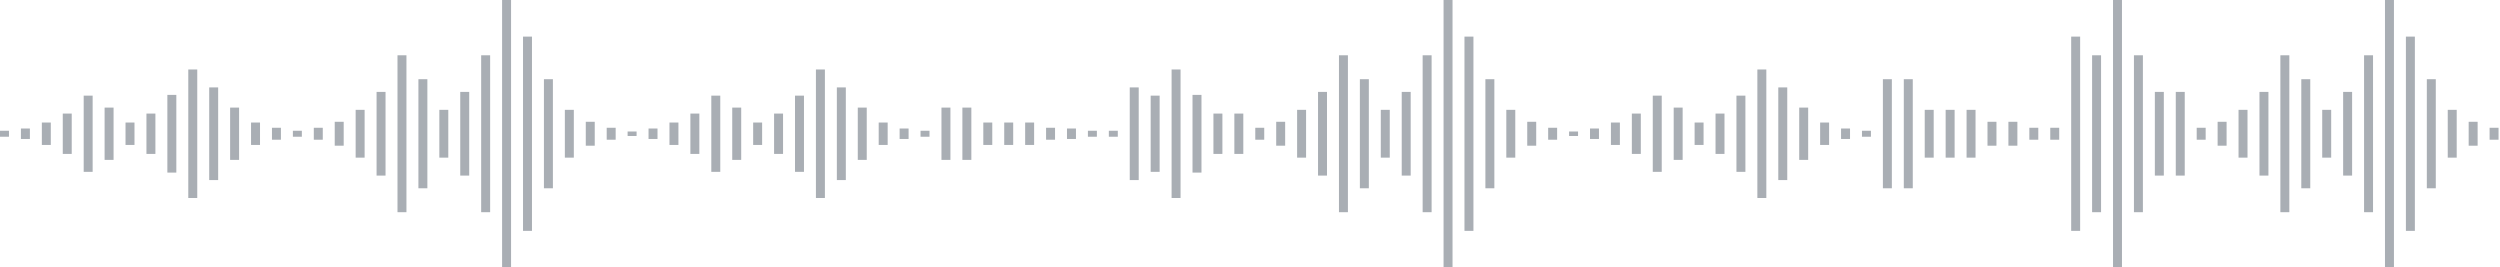 <svg width="1673" height="179" viewBox="0 0 1673 179" fill="none" xmlns="http://www.w3.org/2000/svg">
<rect x="6" y="91.5" width="6" height="4" transform="rotate(-180 6 91.5)" fill="#283644" fill-opacity="0.4"/>
<rect x="20" y="93" width="6" height="7" transform="rotate(-180 20 93)" fill="#283644" fill-opacity="0.4"/>
<rect x="28" y="82" width="6" height="15" fill="#283644" fill-opacity="0.4"/>
<rect x="42" y="76" width="6" height="27" fill="#283644" fill-opacity="0.4"/>
<rect x="56" y="64" width="6" height="51" fill="#283644" fill-opacity="0.4"/>
<rect x="70" y="72" width="6" height="35" fill="#283644" fill-opacity="0.4"/>
<rect x="84" y="82" width="6" height="15" fill="#283644" fill-opacity="0.4"/>
<rect x="98" y="76" width="6" height="27" fill="#283644" fill-opacity="0.4"/>
<rect x="112" y="63.5" width="6" height="52" fill="#283644" fill-opacity="0.4"/>
<rect x="126" y="46.5" width="6" height="86" fill="#283644" fill-opacity="0.4"/>
<rect x="140" y="58.5" width="6" height="62" fill="#283644" fill-opacity="0.4"/>
<rect x="154" y="72" width="6" height="35" fill="#283644" fill-opacity="0.4"/>
<rect x="168" y="82" width="6" height="15" fill="#283644" fill-opacity="0.4"/>
<rect x="182" y="85.5" width="6" height="8" fill="#283644" fill-opacity="0.4"/>
<rect x="196" y="87.5" width="6" height="4" fill="#283644" fill-opacity="0.4"/>
<rect x="216" y="93.5" width="6" height="8" transform="rotate(-180 216 93.5)" fill="#283644" fill-opacity="0.4"/>
<rect x="230" y="97.5" width="6" height="16" transform="rotate(-180 230 97.5)" fill="#283644" fill-opacity="0.4"/>
<rect x="238" y="73.5" width="6" height="32" fill="#283644" fill-opacity="0.4"/>
<rect x="252" y="61.5" width="6" height="56" fill="#283644" fill-opacity="0.4"/>
<rect x="266" y="37" width="6" height="105" fill="#283644" fill-opacity="0.4"/>
<rect x="280" y="53" width="6" height="73" fill="#283644" fill-opacity="0.4"/>
<rect x="294" y="73.5" width="6" height="32" fill="#283644" fill-opacity="0.4"/>
<rect x="308" y="61.5" width="6" height="56" fill="#283644" fill-opacity="0.4"/>
<rect x="322" y="37" width="6" height="105" fill="#283644" fill-opacity="0.4"/>
<rect x="336" width="6" height="179" fill="#283644" fill-opacity="0.4"/>
<rect x="350" y="24.5" width="6" height="130" fill="#283644" fill-opacity="0.4"/>
<rect x="364" y="53" width="6" height="73" fill="#283644" fill-opacity="0.4"/>
<rect x="378" y="73.5" width="6" height="32" fill="#283644" fill-opacity="0.4"/>
<rect x="392" y="81.5" width="6" height="16" fill="#283644" fill-opacity="0.4"/>
<rect x="406" y="85.5" width="6" height="8" fill="#283644" fill-opacity="0.4"/>
<rect x="426.002" y="91" width="6.002" height="3" transform="rotate(-180 426.002 91)" fill="#283644" fill-opacity="0.4"/>
<rect x="440.004" y="93" width="6.002" height="7" transform="rotate(-180 440.004 93)" fill="#283644" fill-opacity="0.4"/>
<rect x="448.004" y="82" width="6.002" height="15" fill="#283644" fill-opacity="0.4"/>
<rect x="462.006" y="76" width="6.002" height="27" fill="#283644" fill-opacity="0.4"/>
<rect x="476.008" y="64" width="6.002" height="51" fill="#283644" fill-opacity="0.4"/>
<rect x="490.01" y="72" width="6.002" height="35" fill="#283644" fill-opacity="0.4"/>
<rect x="504.012" y="82" width="6.002" height="15" fill="#283644" fill-opacity="0.4"/>
<rect x="518.014" y="76" width="6.002" height="27" fill="#283644" fill-opacity="0.4"/>
<rect x="532.016" y="64" width="6.002" height="51" fill="#283644" fill-opacity="0.4"/>
<rect x="546.018" y="46.5" width="6.002" height="86" fill="#283644" fill-opacity="0.4"/>
<rect x="560.02" y="58.5" width="6.002" height="62" fill="#283644" fill-opacity="0.4"/>
<rect x="574.021" y="72" width="6.002" height="35" fill="#283644" fill-opacity="0.4"/>
<rect x="588.023" y="82" width="6.002" height="15" fill="#283644" fill-opacity="0.4"/>
<rect x="602.025" y="86" width="6.002" height="7" fill="#283644" fill-opacity="0.4"/>
<rect x="616.027" y="87.5" width="6.002" height="4" fill="#283644" fill-opacity="0.4"/>
<rect x="630.029" y="72" width="6" height="35" fill="#283644" fill-opacity="0.4"/>
<rect x="644.029" y="72" width="6" height="35" fill="#283644" fill-opacity="0.4"/>
<rect x="658.029" y="82" width="6" height="15" fill="#283644" fill-opacity="0.4"/>
<rect x="672.029" y="82" width="6" height="15" fill="#283644" fill-opacity="0.4"/>
<rect x="686.029" y="82" width="6" height="15" fill="#283644" fill-opacity="0.4"/>
<rect x="700.029" y="85.5" width="6" height="8" fill="#283644" fill-opacity="0.4"/>
<rect x="720.029" y="93" width="6" height="7" transform="rotate(-180 720.029 93)" fill="#283644" fill-opacity="0.4"/>
<rect x="728.029" y="87.5" width="6" height="4" fill="#283644" fill-opacity="0.4"/>
<rect x="748.029" y="91.5" width="6" height="4" transform="rotate(-180 748.029 91.5)" fill="#283644" fill-opacity="0.4"/>
<rect x="756.029" y="58.5" width="6" height="62" fill="#283644" fill-opacity="0.4"/>
<rect x="770.029" y="64" width="6" height="51" fill="#283644" fill-opacity="0.4"/>
<rect x="784.029" y="46.5" width="6" height="86" fill="#283644" fill-opacity="0.4"/>
<rect x="798.029" y="63.5" width="6" height="52" fill="#283644" fill-opacity="0.4"/>
<rect x="812.029" y="76" width="6" height="27" fill="#283644" fill-opacity="0.4"/>
<rect x="826.029" y="76" width="6" height="27" fill="#283644" fill-opacity="0.4"/>
<rect x="846.029" y="93.5" width="6" height="8" transform="rotate(-180 846.029 93.5)" fill="#283644" fill-opacity="0.4"/>
<rect x="860.029" y="97.5" width="6" height="16" transform="rotate(-180 860.029 97.5)" fill="#283644" fill-opacity="0.4"/>
<rect x="868.029" y="73.5" width="6" height="32" fill="#283644" fill-opacity="0.4"/>
<rect x="882.029" y="61.5" width="6" height="56" fill="#283644" fill-opacity="0.4"/>
<rect x="896.029" y="37" width="6" height="105" fill="#283644" fill-opacity="0.4"/>
<rect x="910.029" y="53" width="6" height="73" fill="#283644" fill-opacity="0.4"/>
<rect x="924.029" y="73.5" width="6" height="32" fill="#283644" fill-opacity="0.4"/>
<rect x="938.029" y="61.5" width="6" height="56" fill="#283644" fill-opacity="0.4"/>
<rect x="952.029" y="37" width="6" height="105" fill="#283644" fill-opacity="0.4"/>
<rect x="966.029" width="6" height="179" fill="#283644" fill-opacity="0.4"/>
<rect x="980.029" y="24.5" width="6" height="130" fill="#283644" fill-opacity="0.4"/>
<rect x="994.029" y="53" width="6" height="73" fill="#283644" fill-opacity="0.4"/>
<rect x="1008.03" y="73.5" width="6" height="32" fill="#283644" fill-opacity="0.4"/>
<rect x="1022.03" y="81.5" width="6" height="16" fill="#283644" fill-opacity="0.4"/>
<rect x="1036.03" y="85.5" width="6" height="8" fill="#283644" fill-opacity="0.4"/>
<rect x="1056.03" y="91" width="6" height="3" transform="rotate(-180 1056.03 91)" fill="#283644" fill-opacity="0.4"/>
<rect x="1070.03" y="93" width="6" height="7" transform="rotate(-180 1070.03 93)" fill="#283644" fill-opacity="0.4"/>
<rect x="1078.03" y="82" width="6" height="15" fill="#283644" fill-opacity="0.4"/>
<rect x="1092.03" y="76" width="6" height="27" fill="#283644" fill-opacity="0.4"/>
<rect x="1106.03" y="64" width="6" height="51" fill="#283644" fill-opacity="0.4"/>
<rect x="1120.03" y="72" width="6" height="35" fill="#283644" fill-opacity="0.4"/>
<rect x="1134.03" y="82" width="6" height="15" fill="#283644" fill-opacity="0.4"/>
<rect x="1148.03" y="76" width="6" height="27" fill="#283644" fill-opacity="0.4"/>
<rect x="1162.03" y="64" width="6" height="51" fill="#283644" fill-opacity="0.4"/>
<rect x="1176.03" y="46.5" width="6" height="86" fill="#283644" fill-opacity="0.4"/>
<rect x="1190.03" y="58.5" width="6" height="62" fill="#283644" fill-opacity="0.4"/>
<rect x="1204.03" y="72" width="6" height="35" fill="#283644" fill-opacity="0.4"/>
<rect x="1218.03" y="82" width="6" height="15" fill="#283644" fill-opacity="0.4"/>
<rect x="1232.03" y="86" width="6" height="7" fill="#283644" fill-opacity="0.4"/>
<rect x="1246.03" y="87.5" width="6" height="4" fill="#283644" fill-opacity="0.4"/>
<rect x="1260.03" y="53" width="6" height="73" fill="#283644" fill-opacity="0.4"/>
<rect x="1274.03" y="53" width="6" height="73" fill="#283644" fill-opacity="0.4"/>
<rect x="1288.03" y="73.5" width="6" height="32" fill="#283644" fill-opacity="0.4"/>
<rect x="1302.03" y="73.5" width="6" height="32" fill="#283644" fill-opacity="0.4"/>
<rect x="1316.03" y="73.5" width="6" height="32" fill="#283644" fill-opacity="0.4"/>
<rect x="1330.03" y="81.5" width="6" height="16" fill="#283644" fill-opacity="0.4"/>
<rect x="1350.03" y="97.5" width="6" height="16" transform="rotate(-180 1350.03 97.5)" fill="#283644" fill-opacity="0.4"/>
<rect x="1358.03" y="85.5" width="6" height="8" fill="#283644" fill-opacity="0.4"/>
<rect x="1378.03" y="93.5" width="6" height="8" transform="rotate(-180 1378.03 93.5)" fill="#283644" fill-opacity="0.4"/>
<rect x="1386.03" y="24.5" width="6" height="130" fill="#283644" fill-opacity="0.4"/>
<rect x="1400.03" y="37" width="6" height="105" fill="#283644" fill-opacity="0.4"/>
<rect x="1414.03" width="6" height="179" fill="#283644" fill-opacity="0.4"/>
<rect x="1428.03" y="37" width="6" height="105" fill="#283644" fill-opacity="0.4"/>
<rect x="1442.03" y="61.5" width="6" height="56" fill="#283644" fill-opacity="0.4"/>
<rect x="1456.03" y="61.5" width="6" height="56" fill="#283644" fill-opacity="0.4"/>
<rect x="1476.03" y="93.5" width="6" height="8" transform="rotate(-180 1476.03 93.5)" fill="#283644" fill-opacity="0.4"/>
<rect x="1490.03" y="97.5" width="6" height="16" transform="rotate(-180 1490.03 97.5)" fill="#283644" fill-opacity="0.4"/>
<rect x="1498.03" y="73.5" width="6" height="32" fill="#283644" fill-opacity="0.4"/>
<rect x="1512.03" y="61.5" width="6" height="56" fill="#283644" fill-opacity="0.4"/>
<rect x="1526.03" y="37" width="6" height="105" fill="#283644" fill-opacity="0.4"/>
<rect x="1540.03" y="53" width="6" height="73" fill="#283644" fill-opacity="0.4"/>
<rect x="1554.03" y="73.5" width="6" height="32" fill="#283644" fill-opacity="0.4"/>
<rect x="1568.03" y="61.5" width="6" height="56" fill="#283644" fill-opacity="0.4"/>
<rect x="1582.03" y="37" width="6" height="105" fill="#283644" fill-opacity="0.4"/>
<rect x="1596.03" width="6" height="179" fill="#283644" fill-opacity="0.4"/>
<rect x="1610.03" y="24.5" width="6" height="130" fill="#283644" fill-opacity="0.4"/>
<rect x="1624.03" y="53" width="6" height="73" fill="#283644" fill-opacity="0.4"/>
<rect x="1638.03" y="73.5" width="6" height="32" fill="#283644" fill-opacity="0.4"/>
<rect x="1652.03" y="81.5" width="6" height="16" fill="#283644" fill-opacity="0.4"/>
<rect x="1666.03" y="85.5" width="6" height="8" fill="#283644" fill-opacity="0.4"/>
</svg>
